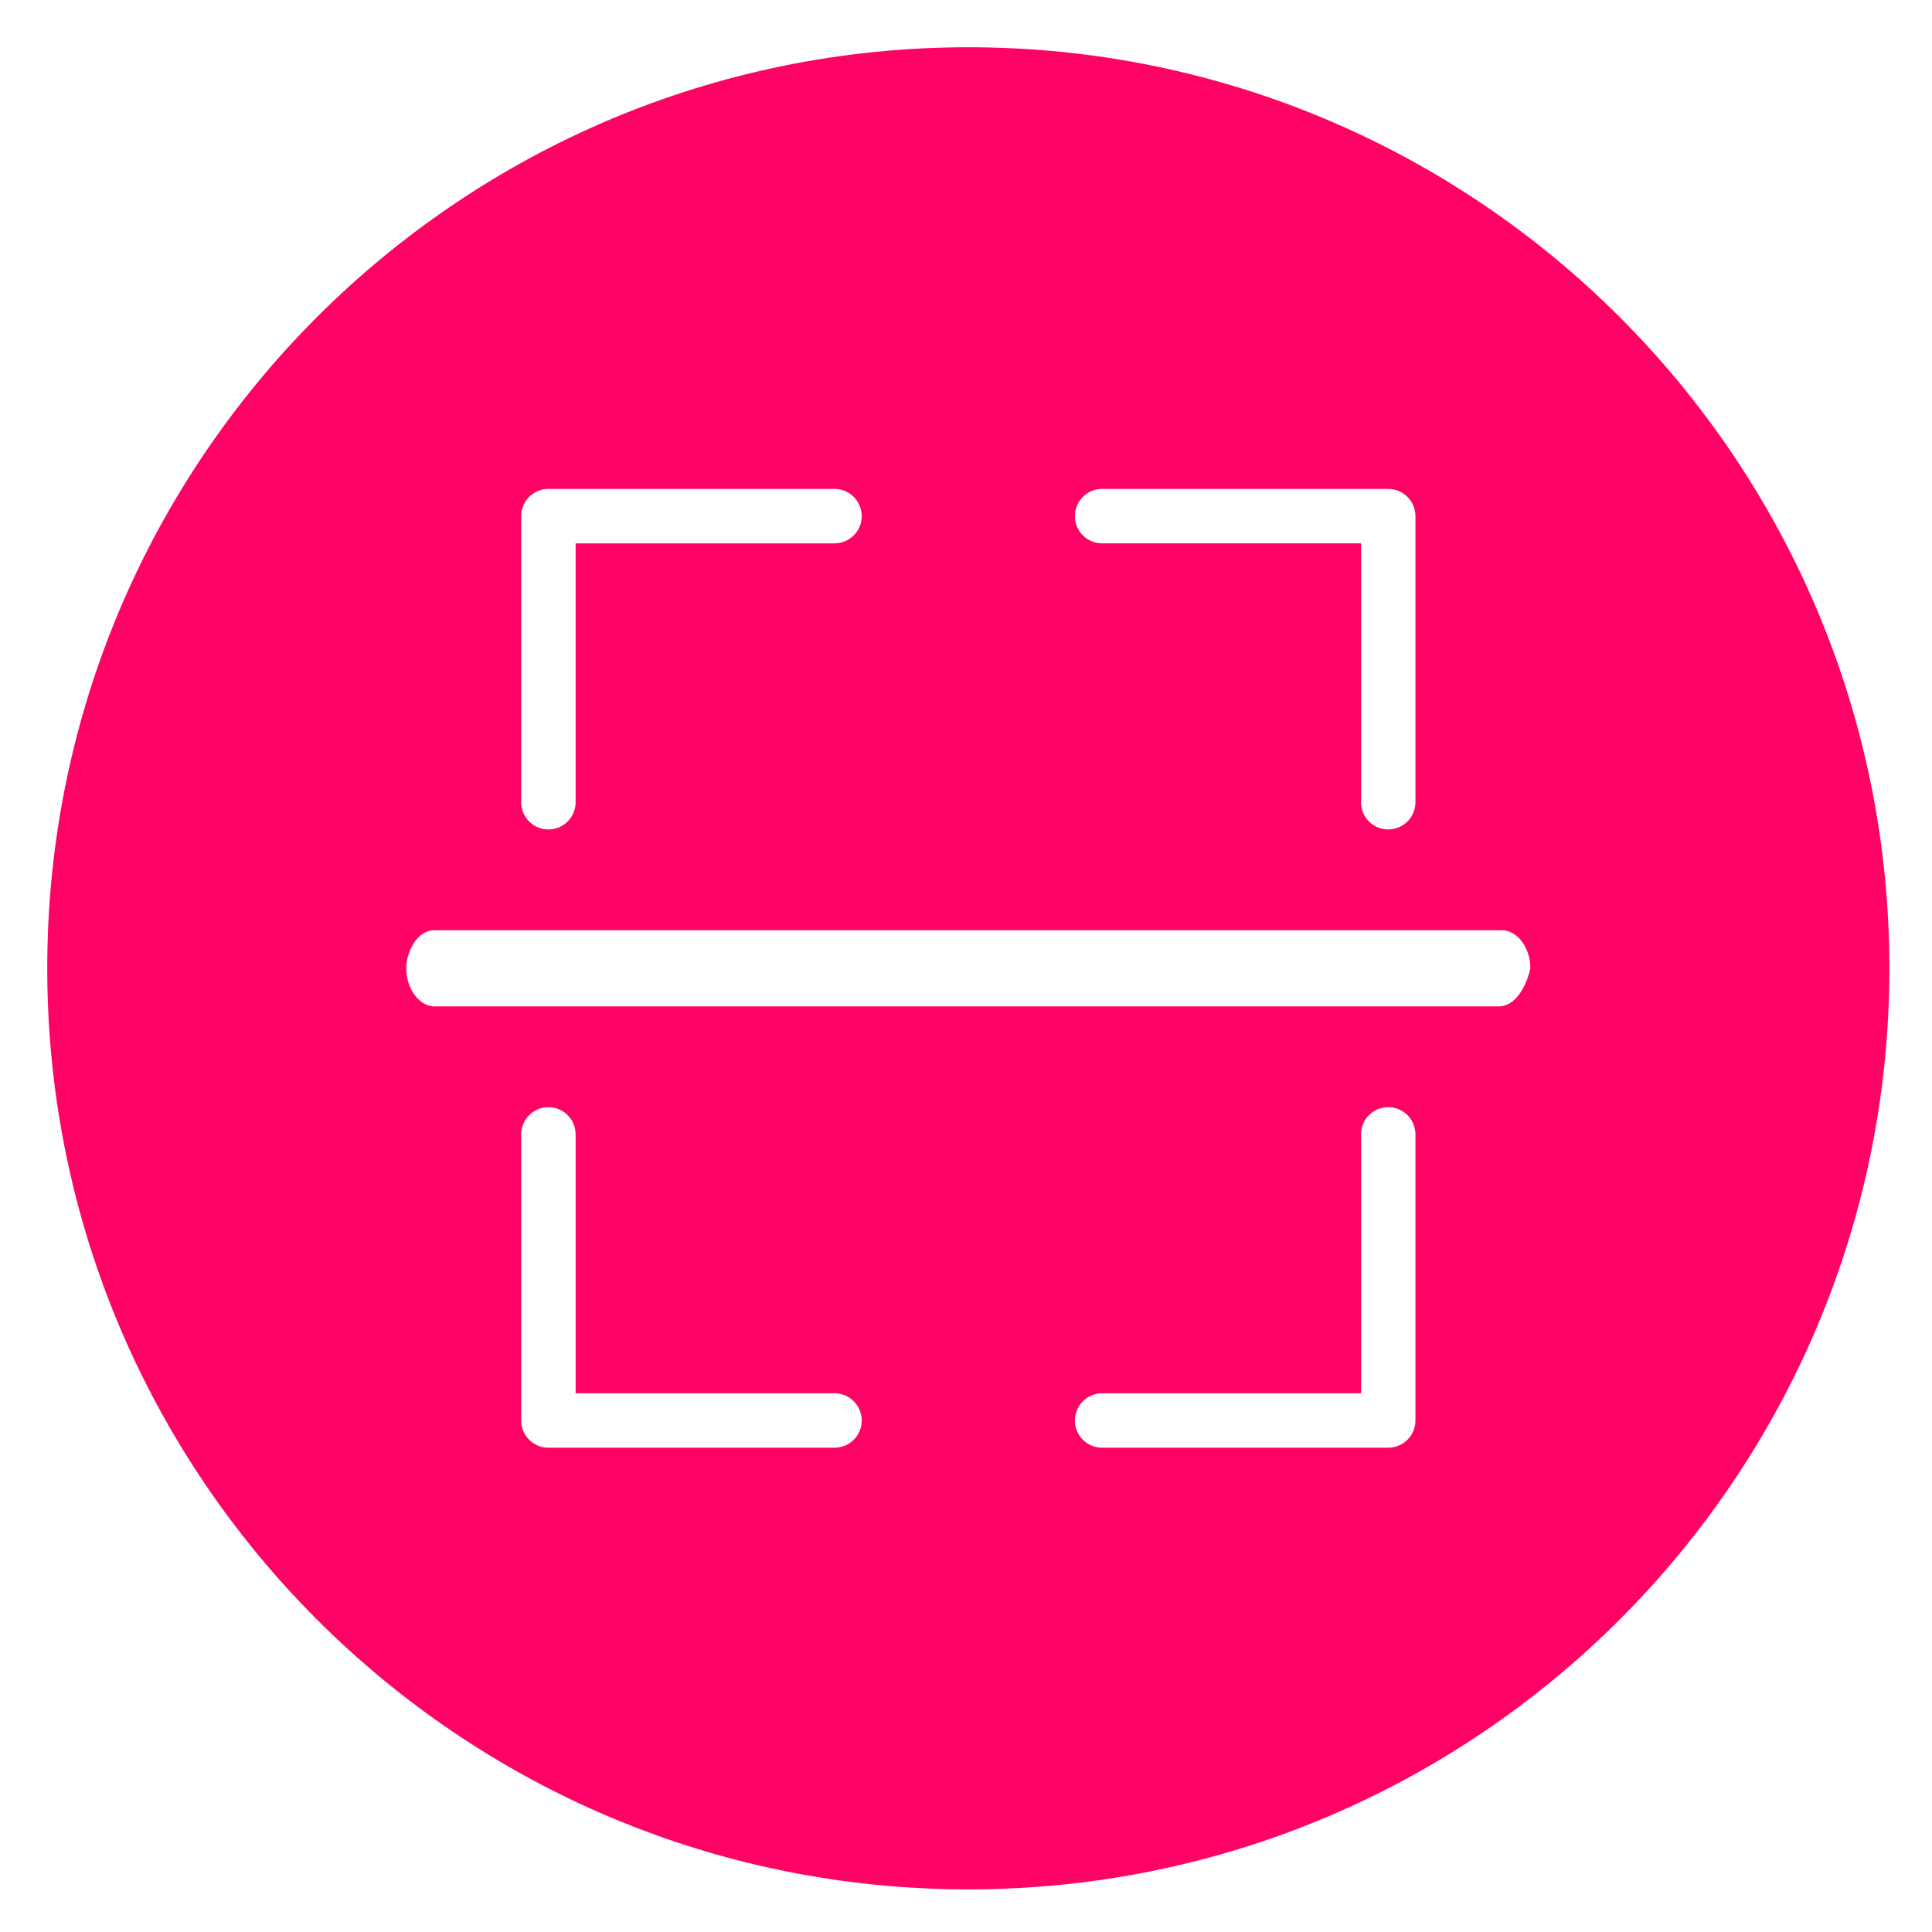 <?xml version="1.0" encoding="utf-8"?>
<!-- Generator: Adobe Illustrator 17.0.2, SVG Export Plug-In . SVG Version: 6.00 Build 0)  -->
<!DOCTYPE svg PUBLIC "-//W3C//DTD SVG 1.1//EN" "http://www.w3.org/Graphics/SVG/1.1/DTD/svg11.dtd">
<svg version="1.1"
	 id="QR_Icon" xmlns:dc="http://purl.org/dc/elements/1.1/" xmlns:cc="http://creativecommons.org/ns#" xmlns:inkscape="http://www.inkscape.org/namespaces/inkscape" xmlns:rdf="http://www.w3.org/1999/02/22-rdf-syntax-ns#" xmlns:sodipodi="http://sodipodi.sourceforge.net/DTD/sodipodi-0.dtd" xmlns:svg="http://www.w3.org/2000/svg" inkscape:version="0.92.1 r15371" sodipodi:docname="ico-receive.svg"
	 xmlns="http://www.w3.org/2000/svg" xmlns:xlink="http://www.w3.org/1999/xlink" x="0px" y="0px" width="400px" height="400px"
	 viewBox="0 0 400 400" enable-background="new 0 0 400 400" xml:space="preserve">
<sodipodi:namedview  id="namedview21" pagecolor="#ffffff" inkscape:cx="9.3590309" showgrid="false" bordercolor="#666666" guidetolerance="10" gridtolerance="10" borderopacity="1" objecttolerance="10" inkscape:cy="10.542241" inkscape:zoom="27.402967" inkscape:window-x="0" inkscape:window-maximized="1" inkscape:current-layer="QR_Icon" inkscape:window-width="1920" inkscape:pageopacity="0" inkscape:pageshadow="2" inkscape:window-y="27" inkscape:window-height="1015">
	</sodipodi:namedview>
<path fill="#FF0265" d="M200.479,9.783C95.149,9.783,9.783,95.167,9.783,200.479s85.366,190.696,190.696,190.696
	s190.696-85.366,190.696-190.696S305.809,9.783,200.479,9.783z M228.184,101.224h59.234c3.111,0,5.636,2.525,5.636,5.636v59.234
	c0,3.111-2.525,5.636-5.636,5.636c-3.111,0-5.636-2.525-5.636-5.636v-53.598h-53.598c-3.111,0-5.636-2.525-5.636-5.636
	C222.548,103.75,225.073,101.224,228.184,101.224z M107.904,106.86c0-3.111,2.525-5.636,5.636-5.636h59.234
	c3.111,0,5.636,2.525,5.636,5.636c0,3.111-2.525,5.636-5.636,5.636h-53.598v53.598c0,3.111-2.525,5.636-5.636,5.636
	c-3.111,0-5.636-2.525-5.636-5.636V106.86z M172.774,299.734H113.54c-3.111,0-5.636-2.525-5.636-5.636v-59.234
	c0-3.111,2.525-5.636,5.636-5.636c3.111,0,5.636,2.525,5.636,5.636v53.598h53.598c3.111,0,5.636,2.525,5.636,5.636
	C178.41,297.208,175.885,299.734,172.774,299.734z M293.054,294.098c0,3.111-2.525,5.636-5.636,5.636h-59.234
	c-3.111,0-5.636-2.525-5.636-5.636c0-3.111,2.525-5.636,5.636-5.636h53.598v-53.598c0-3.111,2.525-5.636,5.636-5.636
	c3.111,0,5.636,2.525,5.636,5.636V294.098z M310.292,208.366H89.934c-2.91,0-5.819-3.385-5.819-7.887
	c0-3.385,2.196-7.887,5.819-7.887h221.091c2.91,0,5.819,3.385,5.819,7.887C316.111,203.864,313.934,208.366,310.292,208.366z"/>
</svg>
